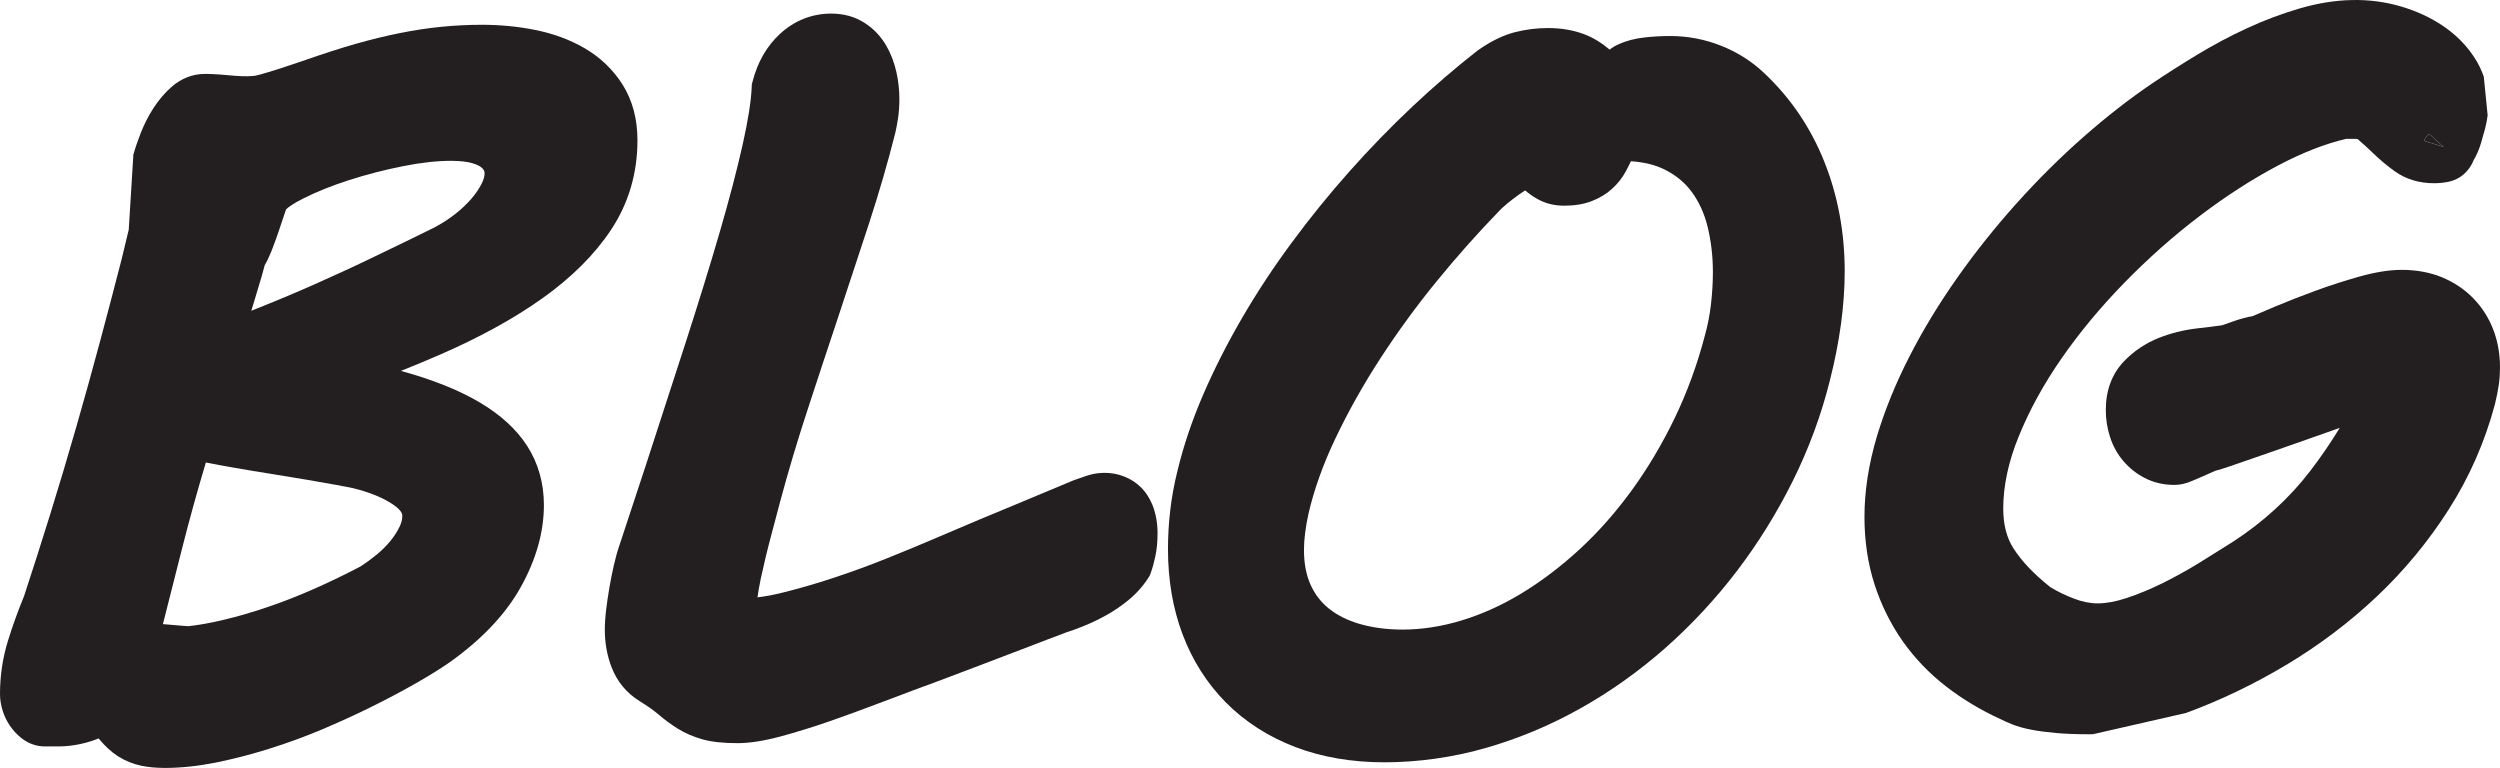 <?xml version="1.0" encoding="UTF-8"?><svg id="a" xmlns="http://www.w3.org/2000/svg" viewBox="0 0 469.76 144.3"><defs><style>.b{fill:#231f20;}</style></defs><path class="b" d="M456.45,25.15c-.52,.43-.83,.94-.95,1.32l3.66,1.13-2.71-2.45Z"/><path class="b" d="M217.12,96.69c.26,1.13,.39,2.27,.39,3.41,0,1.65-.13,3.1-.41,4.42-.26,1.21-.54,2.22-.85,3.08l-.19,.51-.28,.46c-.99,1.56-2.27,2.99-3.8,4.24-1.34,1.09-2.78,2.07-4.27,2.88-1.4,.77-2.8,1.43-4.15,1.97-1.24,.5-2.26,.87-3.13,1.14l-3.6,1.36c-1.54,.58-3.21,1.22-5.01,1.92-1.83,.7-3.71,1.43-5.66,2.16l-5.45,2.07c-1.7,.64-3.21,1.22-4.53,1.71-1.33,.51-2.29,.86-2.87,1.05-2.49,.93-5.25,1.97-8.28,3.12-3.07,1.17-6.21,2.32-9.33,3.4-3.15,1.09-6.18,2.02-8.99,2.78-3.18,.85-5.83,1.27-8.11,1.27-2.71,0-4.86-.23-6.58-.71-1.7-.48-3.27-1.15-4.66-2.01-1.21-.75-2.45-1.66-3.66-2.7-.83-.71-2-1.54-3.47-2.45-2.44-1.5-4.22-3.62-5.27-6.29-.87-2.21-1.31-4.6-1.31-7.1,0-1.13,.08-2.43,.25-3.84,.16-1.3,.36-2.69,.61-4.14,.25-1.42,.53-2.84,.84-4.21,.33-1.44,.7-2.76,1.11-3.92l4.91-14.89c2.63-8.08,5.15-15.84,7.55-23.27,2.38-7.37,4.51-14.27,6.33-20.52,1.8-6.18,3.25-11.73,4.31-16.47,1.02-4.55,1.58-8.16,1.69-10.72l.02-.53,.13-.5c.94-3.7,2.69-6.74,5.2-9.04,2.69-2.47,6-3.78,9.58-3.78,2.37,0,4.5,.59,6.31,1.77,1.67,1.07,3.02,2.5,4.03,4.23,.87,1.49,1.51,3.17,1.92,4.99,.37,1.67,.56,3.38,.56,5.08,0,1.23-.08,2.38-.23,3.43-.14,.98-.31,1.92-.51,2.8-1.4,5.57-3.06,11.3-4.96,17.12-1.88,5.76-3.8,11.58-5.76,17.48-1.96,5.88-3.91,11.77-5.84,17.68-1.9,5.81-3.62,11.58-5.11,17.14l-1.58,5.97c-.8,2.96-1.48,5.8-2.05,8.46-.31,1.47-.5,2.63-.62,3.54,1.41-.16,2.96-.45,4.65-.87,3.08-.76,6.32-1.69,9.64-2.79,3.35-1.11,6.73-2.34,10.03-3.67,3.34-1.34,6.48-2.64,9.34-3.87,1.53-.65,2.82-1.2,3.9-1.66,1.1-.48,2.46-1.06,4.1-1.74,1.62-.68,3.78-1.57,6.48-2.69,2.69-1.11,6.4-2.66,11.13-4.65l.26-.1c.85-.3,1.6-.56,2.25-.78,2.99-.99,5.79-.63,8.03,.53,1.44,.76,2.6,1.8,3.45,3.11,.71,1.09,1.22,2.3,1.52,3.63Z"/><path class="b" d="M466.72,14.43c-.42-1.23-.99-2.41-1.71-3.53-1.54-2.38-3.55-4.41-5.99-6.05-2.28-1.53-4.87-2.74-7.68-3.58-6.14-1.85-12.57-1.61-19.13,.29-3.37,.98-6.72,2.23-9.97,3.74-3.21,1.47-6.37,3.16-9.42,5.01-2.96,1.79-5.76,3.58-8.34,5.31-4.32,2.92-8.7,6.34-13.03,10.15-4.32,3.8-8.52,7.98-12.5,12.41s-7.73,9.13-11.13,13.95c-3.43,4.86-6.47,9.85-9.02,14.84-2.59,5.05-4.66,10.14-6.15,15.13-1.53,5.16-2.31,10.21-2.31,15.01,0,4.55,.64,8.84,1.91,12.75,1.26,3.89,3.06,7.49,5.33,10.71,2.28,3.2,5.03,6.06,8.2,8.5,3.04,2.34,6.43,4.37,10.08,6.04,.68,.34,1.45,.68,2.27,1.01,1.04,.41,2.24,.75,3.65,1.01,1.25,.24,2.72,.44,4.47,.6,1.75,.16,3.8,.24,6.26,.24,.26,0,.51,0,.78-.01l17.47-3.99c6.48-2.38,12.86-5.45,18.96-9.11,6.14-3.68,11.84-8,16.94-12.82,5.14-4.86,9.68-10.36,13.48-16.33,3.87-6.06,6.78-12.69,8.66-19.72l.03-.13c.33-1.39,.56-2.57,.71-3.6,.15-1.07,.22-2.14,.22-3.19,0-2.53-.42-4.92-1.25-7.1-.86-2.24-2.13-4.24-3.78-5.93-1.64-1.68-3.63-3.01-5.89-3.94-2.24-.92-4.78-1.39-7.53-1.39-2.35,0-4.99,.42-8.07,1.29-2.73,.77-5.5,1.66-8.24,2.67-2.68,.98-5.2,1.97-7.51,2.94-1.79,.75-3.2,1.36-4.25,1.81-.51,.07-1.05,.19-1.63,.35-.76,.2-1.54,.45-2.33,.74-.6,.22-1.14,.41-1.63,.57-.06,.02-.12,.04-.17,.05-1.26,.18-2.86,.38-4.81,.6-2.41,.29-4.77,.88-7.02,1.77-2.51,1-4.71,2.48-6.55,4.4-2.26,2.36-3.41,5.45-3.41,9.17,0,1.68,.25,3.34,.76,4.93,.55,1.76,1.41,3.32,2.55,4.65,1.12,1.31,2.47,2.38,4.01,3.17,1.68,.87,3.56,1.3,5.59,1.3,1.06,0,2.15-.25,3.42-.8,.62-.26,1.28-.54,1.96-.84,.7-.3,1.38-.61,2.05-.91,.18-.09,.3-.13,.36-.15l.59-.14c.67-.2,1.85-.6,3.62-1.21,1.7-.58,3.69-1.27,5.98-2.07,2.3-.79,4.73-1.65,7.3-2.56,2-.71,3.93-1.39,5.77-2.04-1.68,2.76-3.54,5.48-5.57,8.13-3.91,5.09-8.79,9.55-14.45,13.24-1.92,1.22-4.05,2.55-6.41,4.01-2.22,1.37-4.54,2.65-6.88,3.81-2.27,1.12-4.57,2.07-6.82,2.81-1.97,.65-3.77,.98-5.34,.98-1.42,0-2.93-.3-4.49-.9-1.58-.6-3.06-1.32-4.42-2.15l-.1-.08c-3.01-2.4-5.3-4.81-6.81-7.18-1.31-2.03-1.94-4.5-1.94-7.54,0-4.2,.96-8.7,2.85-13.38,1.99-4.93,4.69-9.88,8.04-14.71,3.4-4.91,7.39-9.72,11.86-14.3,4.5-4.61,9.26-8.83,14.17-12.56,4.89-3.72,9.84-6.91,14.73-9.49,4.54-2.4,8.84-4.08,12.81-5h1.82c.26,0,.31,.04,.39,.11,.94,.81,1.92,1.7,2.89,2.64,1.23,1.2,2.58,2.32,4.01,3.35,2.09,1.49,4.58,2.24,7.39,2.24,.93,0,1.86-.09,2.74-.28,2.15-.45,3.84-1.92,4.71-4.09,.55-.92,1.01-1.99,1.38-3.23,.38-1.28,.63-2.17,.76-2.69,.22-.84,.37-1.67,.47-2.48l-.72-7.23Zm-10.27,10.72l2.71,2.45-3.66-1.13c.12-.38,.43-.89,.95-1.32Z"/><path class="b" d="M331.42,13.66c-2.33-2.19-5.05-3.9-8.09-5.09-3.04-1.2-6.22-1.8-9.48-1.8-1.56,0-3.14,.08-4.7,.25-1.9,.2-3.61,.65-5.09,1.34-.58,.25-1.11,.57-1.6,.96-1.54-1.3-3.13-2.26-4.76-2.88-2.03-.77-4.31-1.17-6.79-1.17-2.16,0-4.27,.27-6.26,.78-2.17,.56-4.38,1.63-6.76,3.27l-.25,.18c-4.08,3.18-8.21,6.73-12.26,10.54-4.04,3.8-8.02,7.9-11.82,12.18-3.81,4.29-7.45,8.78-10.83,13.36-3.41,4.61-6.54,9.36-9.31,14.12-2.79,4.79-5.24,9.62-7.3,14.37-2.09,4.84-3.72,9.65-4.84,14.29-.63,2.53-1.1,5.06-1.38,7.51-.29,2.44-.43,4.9-.43,7.31,0,5.79,.92,11.18,2.74,16,1.85,4.92,4.59,9.23,8.15,12.83,3.57,3.59,7.94,6.41,13.01,8.35,4.98,1.91,10.63,2.88,16.78,2.88s12.83-.9,19.05-2.7c6.14-1.76,12.12-4.26,17.76-7.43,5.62-3.15,10.98-6.96,15.94-11.33,4.94-4.36,9.48-9.25,13.5-14.52,4.01-5.27,7.55-10.98,10.52-16.98,2.99-6.04,5.32-12.35,6.91-18.74,1.86-7.29,2.8-14.21,2.8-20.57,0-7.29-1.29-14.21-3.83-20.58-2.58-6.46-6.41-12.09-11.38-16.73Zm-13.52,22.42c1.36,1.86,2.36,4.05,2.96,6.5,.66,2.7,1,5.59,1,8.56,0,1.91-.12,3.94-.36,6.02-.23,2.01-.61,3.97-1.15,5.9-1.43,5.47-3.35,10.69-5.68,15.53-2.35,4.87-5.07,9.43-8.07,13.56-2.99,4.11-6.27,7.82-9.76,11.04-3.49,3.22-7.15,6-10.9,8.28-3.67,2.23-7.47,3.95-11.29,5.11-3.75,1.14-7.48,1.72-11.07,1.72-2.97,0-5.7-.36-8.13-1.07-2.26-.66-4.19-1.63-5.75-2.88-1.48-1.19-2.6-2.64-3.42-4.43-.83-1.82-1.26-4.03-1.26-6.57,0-1.97,.29-4.26,.85-6.82,1.03-4.48,2.72-9.22,5.04-14.11,2.39-5.02,5.22-10.08,8.43-15.02,3.23-4.98,6.8-9.87,10.61-14.54,3.85-4.71,7.76-9.11,11.63-13.09l.15-.16c.17-.19,.58-.61,1.43-1.32,.74-.61,1.53-1.21,2.34-1.79,.37-.26,.73-.5,1.08-.72,.71,.6,1.44,1.12,2.18,1.54,1.53,.89,3.26,1.33,5.14,1.33,1.99,0,3.69-.28,5.19-.86,1.48-.57,2.77-1.35,3.83-2.32,1.03-.93,1.89-2.01,2.54-3.21,.37-.68,.7-1.34,1-1.97,2.47,.18,4.59,.7,6.3,1.55,2.17,1.09,3.85,2.47,5.14,4.24Z"/><path class="b" d="M39.31,13.9c-.29-.01-.56-.01-.82-.01-2.26,0-4.41,.83-6.22,2.41-1.26,1.09-2.41,2.44-3.42,3.99-.94,1.45-1.75,3.03-2.4,4.69-.6,1.53-1.05,2.86-1.39,4.09l-.87,14.09-1.35,5.6c-1.21,4.71-2.55,9.83-3.99,15.2s-2.95,10.82-4.5,16.21c-1.56,5.43-3.2,10.94-4.89,16.38-1.67,5.36-3.32,10.56-4.93,15.44-1.14,2.77-2.16,5.59-3.02,8.37-1,3.2-1.51,6.58-1.51,10.06,0,1.04,.17,2.09,.5,3.13,.32,1.03,.8,2,1.39,2.86,.6,.88,1.32,1.65,2.14,2.29,1.29,1.02,2.81,1.56,4.4,1.56h2.46c2.09,0,4.19-.34,6.23-.99,.48-.15,.95-.33,1.42-.52,.02,.03,.05,.07,.07,.1,1.1,1.34,2.29,2.44,3.55,3.25,1.33,.85,2.79,1.45,4.35,1.78,1.33,.28,2.8,.42,4.51,.42,3.01,0,6.25-.35,9.6-1.02,3.2-.65,6.52-1.51,9.86-2.55,3.34-1.04,6.69-2.26,9.95-3.63,3.21-1.36,6.32-2.77,9.24-4.22,2.92-1.44,5.66-2.89,8.15-4.3,2.55-1.45,4.76-2.81,6.63-4.1,6.03-4.28,10.54-9.03,13.38-14.12,2.9-5.19,4.37-10.38,4.37-15.45,0-4.12-1.06-7.87-3.16-11.14-2.01-3.11-5.02-5.87-8.97-8.19-3.63-2.14-8.2-4.01-13.6-5.56-.37-.1-.75-.21-1.14-.32,2.59-1.03,5.09-2.08,7.48-3.12,7.34-3.2,13.75-6.72,19.04-10.48,5.52-3.91,9.88-8.26,12.97-12.92,3.29-4.97,4.96-10.63,4.96-16.82,0-3.99-.94-7.5-2.79-10.45-1.78-2.81-4.17-5.11-7.11-6.83-2.72-1.59-5.84-2.75-9.27-3.44-3.22-.65-6.58-.98-10-.98-2.61,0-5.2,.13-7.71,.38-2.48,.25-5.09,.64-7.73,1.17-2.61,.52-5.4,1.2-8.29,2.02-2.86,.82-6.05,1.84-9.44,3.03-2.19,.75-3.96,1.33-5.31,1.77-1.32,.42-2.38,.74-3.15,.95-.81,.23-1.19,.28-1.3,.29-1.36,.14-2.98,.04-4.9-.14-1.04-.1-1.96-.17-2.78-.2m-5.97,103.64l-3.36-.29h-.06c1.22-4.81,2.43-9.58,3.63-14.33,1.3-5.14,2.79-10.52,4.44-16.04,1.68,.33,3.53,.67,5.54,1.02,2.19,.38,4.5,.77,6.93,1.15,2.39,.38,4.61,.75,6.68,1.1,2.04,.34,3.83,.66,5.35,.94,1.45,.28,2.47,.47,3.07,.59,3.25,.79,5.86,1.87,7.77,3.21,1.57,1.1,1.57,1.79,1.57,2.01,0,.66-.16,1.31-.48,1.98-.46,.97-1.07,1.91-1.79,2.79-.79,.94-1.68,1.82-2.64,2.6-1.01,.82-1.98,1.52-2.89,2.11-2.82,1.49-5.73,2.9-8.65,4.19-2.96,1.31-5.91,2.47-8.77,3.44-2.86,.98-5.65,1.79-8.3,2.42-2.44,.59-4.69,.99-6.7,1.21-.28-.02-.71-.05-1.34-.1ZM59.1,53.43c-3.75,1.66-7.46,3.21-11.02,4.62-.29,.11-.57,.23-.86,.34,.24-.76,.46-1.49,.67-2.19,.5-1.66,.93-3.1,1.29-4.31,.24-.81,.43-1.5,.57-2.08,.44-.74,.85-1.61,1.26-2.63,.46-1.17,.91-2.41,1.35-3.7,.42-1.22,.8-2.35,1.13-3.37,.11-.36,.2-.61,.27-.78,.36-.34,1.26-1.06,3.31-2.08,2.46-1.23,5.33-2.38,8.53-3.41,3.26-1.05,6.68-1.93,10.16-2.62,3.36-.67,6.37-1,8.96-1,2.03,0,3.27,.23,3.94,.42,1.04,.29,1.53,.61,1.73,.77,.26,.2,.45,.41,.52,.57,.1,.22,.15,.39,.15,.53,0,.58-.16,1.2-.5,1.89-.49,.99-1.14,1.96-1.94,2.89-.87,1.01-1.87,1.97-2.99,2.85-1.15,.91-2.32,1.68-3.46,2.3l-.76,.41c-3.58,1.76-7.16,3.51-10.77,5.24-3.87,1.87-7.76,3.66-11.54,5.34Z"/></svg>